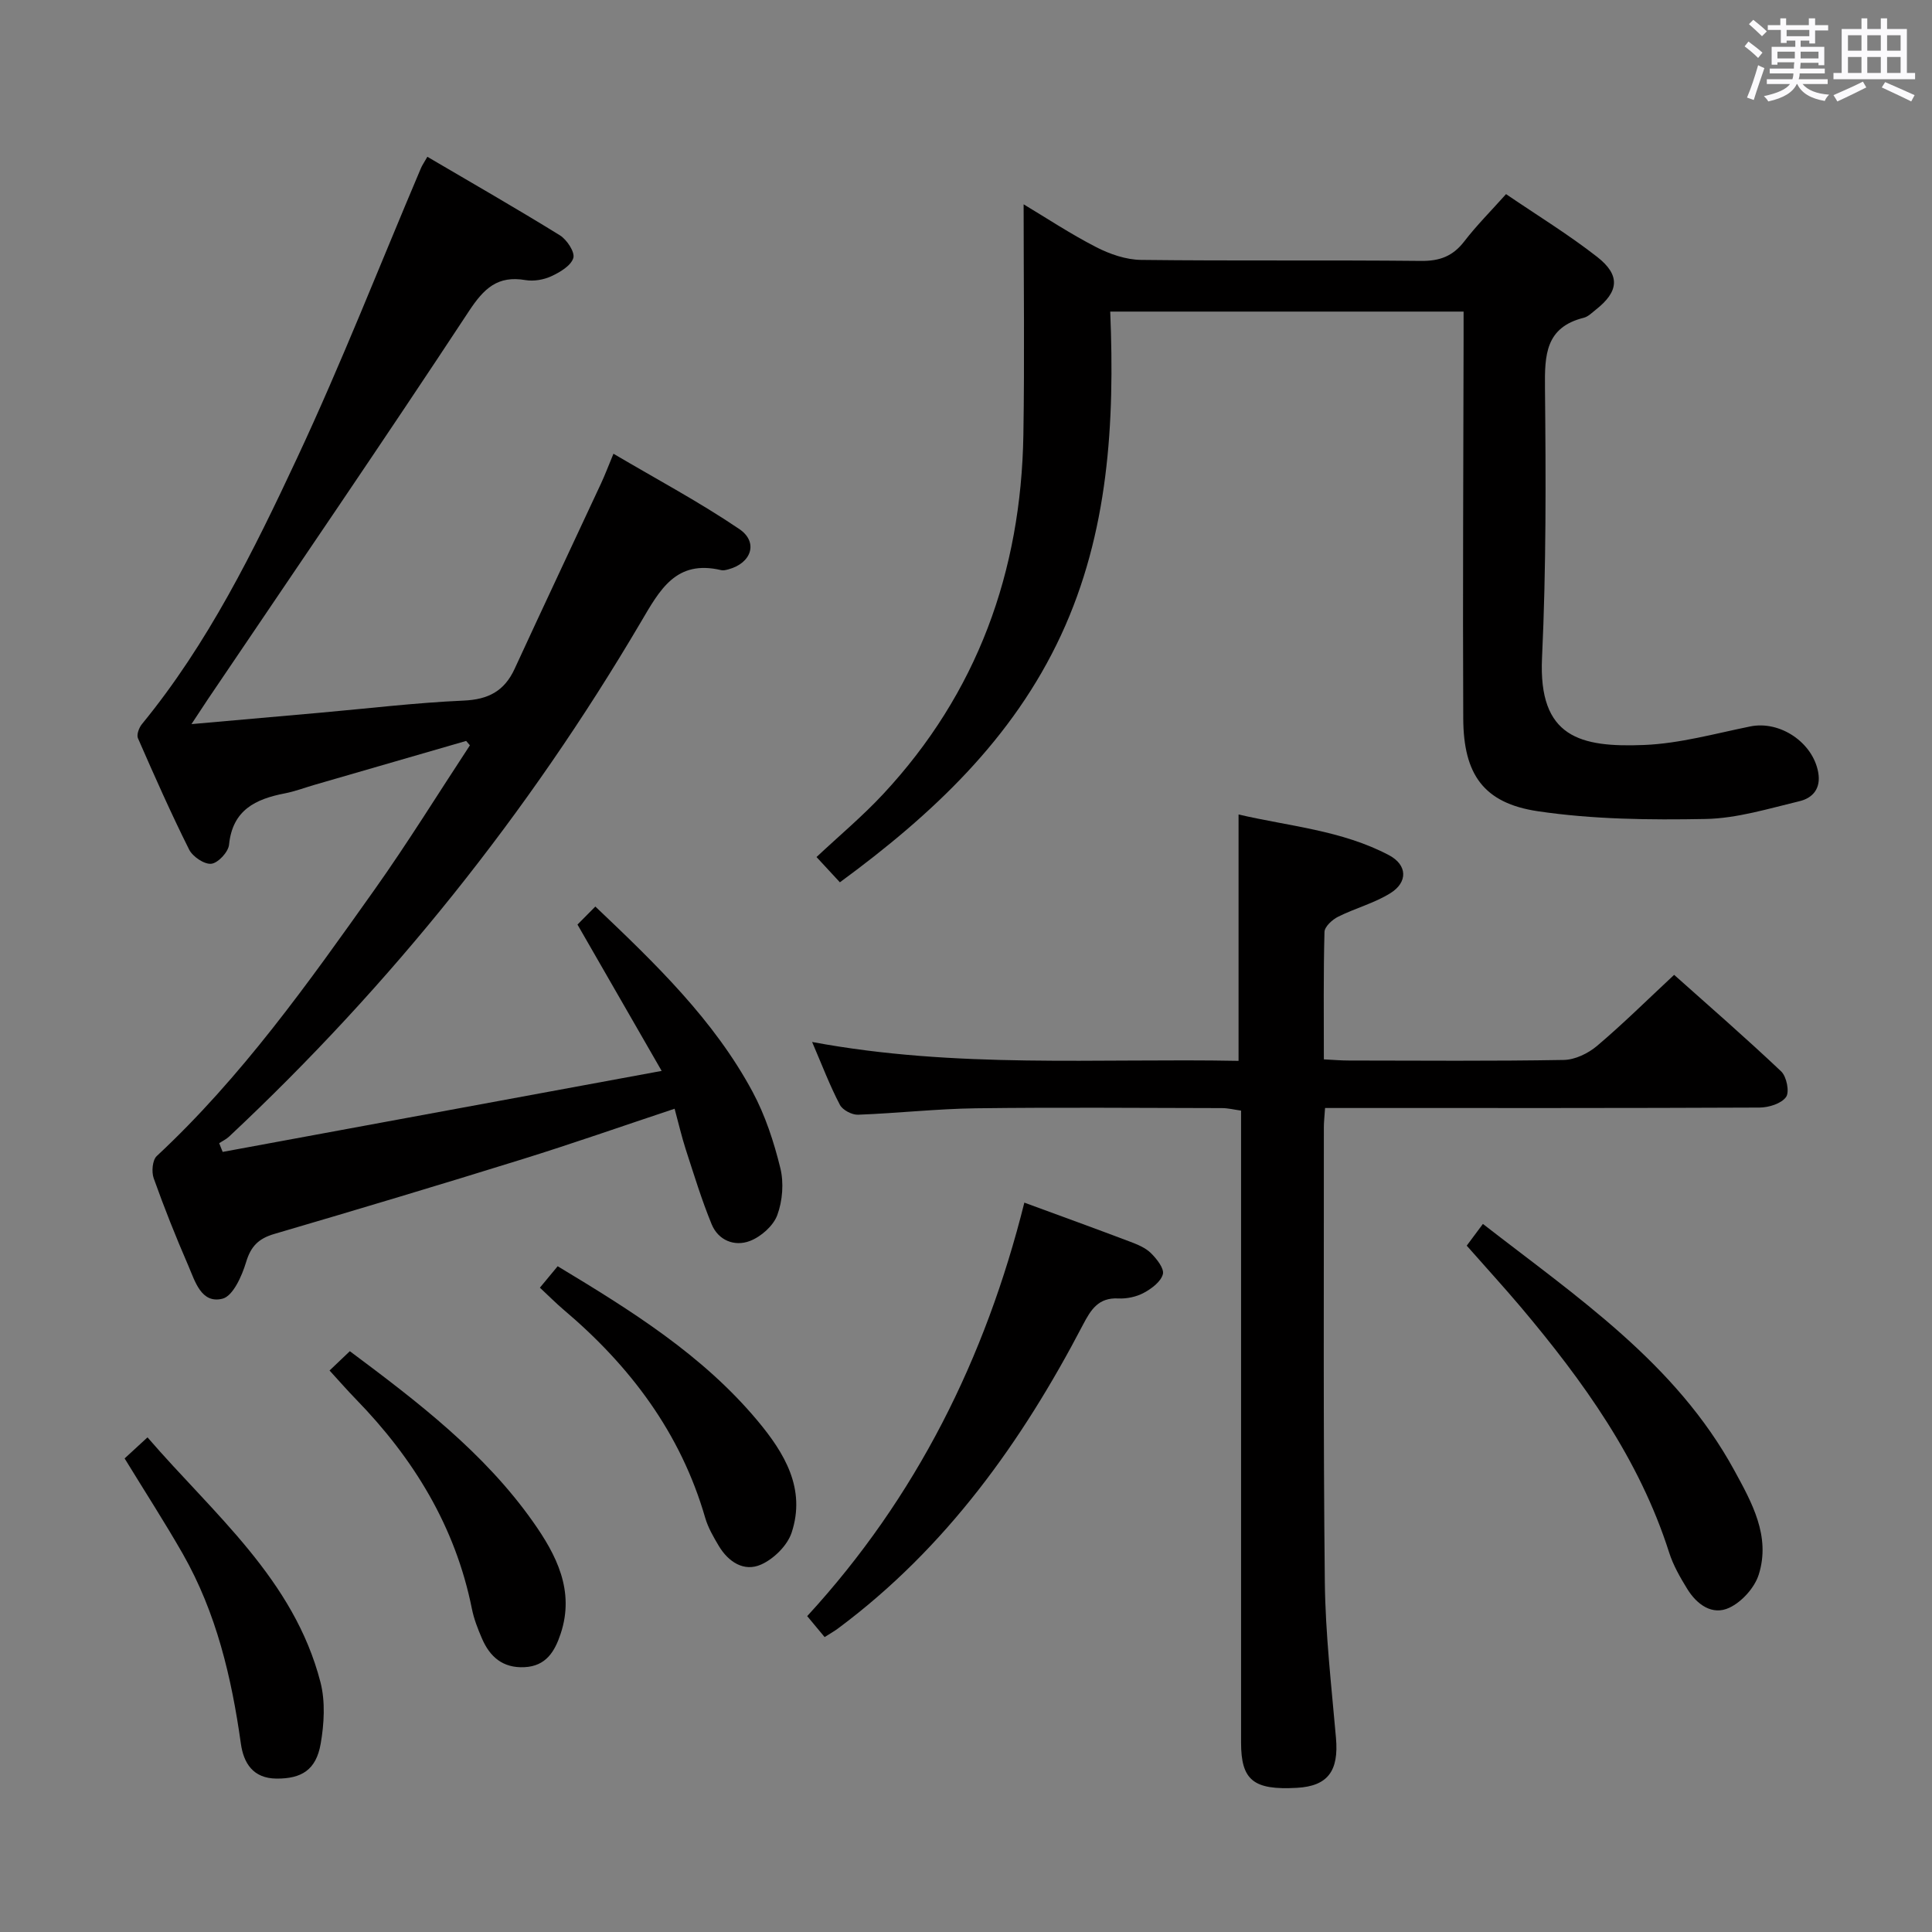 <svg enable-background="new 0 0 400 400" viewBox="0 0 400 400" xmlns="http://www.w3.org/2000/svg"><rect x="0" y="0" width="400" height="400" fill="#808080" stroke="none"/><path d="m361.2 9.6.8-1c.9.7 1.9 1.4 2.9 2.3l-.9 1.1c-1-1-2-1.8-2.8-2.4zm.5 10.6c.9-2.1 1.6-4.3 2.3-6.7.4.2.8.4 1.3.6-.7 2.1-1.5 4.3-2.2 6.6zm.4-15.2.9-.9c1 .8 2 1.6 2.8 2.4l-1 1c-.9-.9-1.8-1.7-2.7-2.5zm12.5-1.2h1.2v1.4h2.7v1.1h-2.7v2.7h-1.2v-.6h-1.8v1.3h4.9v3.8h-1.2v-.5h-3.7c0 .4-.1.9-.1 1.2h5.1v1h-5.2c0 .5-.1.9-.2 1.2h6v1h-5.2c1.1 1.3 2.9 2 5.5 2.2-.4.4-.7.8-.9 1.3-2.9-.5-4.8-1.6-5.7-3.5h-.1c-.8 1.7-2.7 2.9-5.9 3.6-.2-.4-.6-.8-.9-1.1 2.8-.6 4.6-1.4 5.4-2.5h-4.8v-1h5.3c.1-.3.2-.7.2-1.2h-4.9v-1h5c0-.4 0-.8.1-1.3h-3.5v.5h-1.2v-3.7h4.9v-1.3h-1.8v.5h-1.2v-2.7h-2.7v-1h2.6v-1.4h1.2v1.4h4.7v-1.4zm-6.6 8.3h3.6c0-.4 0-.9 0-1.4h-3.6zm1.9-4.6h4.7v-1.3h-4.7zm6.6 3.2h-3.7v1.4h3.7z" fill="#fbfafc"/><path d="m385.3 3.8h1.3v2.2h2.8v-2.2h1.3v2.2h4.1v9.1h1.7v1.3h-16.9v-1.3h1.7v-9.1h4.1v-2.2zm.4 13.1.7 1.2c-1.8.9-3.8 1.9-6 2.9-.2-.4-.5-.8-.8-1.3 2.3-1 4.3-1.9 6.1-2.8zm-3.1-6.4h2.8v-3.2h-2.8zm0 4.6h2.8v-3.3h-2.8zm4-4.6h2.8v-3.2h-2.8zm0 4.6h2.8v-3.3h-2.8zm3.7 1.9c2.1.9 4.1 1.8 6.1 2.7l-.7 1.3c-2.2-1.1-4.2-2-6.1-2.9zm3.2-9.7h-2.8v3.2h2.8v-3.1zm-2.8 7.8h2.8v-3.3h-2.8z" fill="#fbfafc"/><g fill="#010000"><path d="m96.51 153.4c-10.44 3.02-20.88 6.05-31.32 9.07-2.07.6-4.11 1.38-6.22 1.79-6.07 1.17-10.83 3.44-11.55 10.63-.15 1.51-2.26 3.78-3.66 3.94-1.44.17-3.86-1.46-4.6-2.93-3.78-7.56-7.21-15.31-10.6-23.06-.32-.74.23-2.21.85-2.95 13.64-16.64 23.09-35.79 32.1-55.06 9.21-19.69 17.14-39.99 25.64-60.01.25-.59.63-1.13 1.33-2.36 9.26 5.44 18.45 10.7 27.44 16.26 1.45.9 3.15 3.49 2.78 4.7-.49 1.6-2.76 2.94-4.55 3.77-1.58.73-3.64 1.09-5.35.8-5.77-.99-8.6 1.71-11.71 6.43-17.73 26.94-35.96 53.56-54.01 80.29-.98 1.46-1.94 2.94-3.44 5.21 9.49-.84 18.03-1.59 26.56-2.35 9.93-.88 19.84-2.08 29.79-2.52 5.11-.22 8.43-1.97 10.55-6.56 5.91-12.83 11.94-25.59 17.9-38.4.77-1.65 1.41-3.35 2.57-6.15 8.91 5.26 17.78 9.99 26.05 15.59 4.02 2.72 2.51 7.09-2.27 8.35-.48.13-1.02.27-1.48.16-9.37-2.22-12.7 4.08-16.66 10.81-23.29 39.55-51.7 75.06-85.21 106.46-.59.56-1.37.92-2.06 1.38.24.6.48 1.2.72 1.8 29.91-5.52 59.83-11.04 90.89-16.77-6.09-10.58-11.61-20.18-17.43-30.3 1.1-1.11 2.33-2.35 3.7-3.73 12.53 11.9 24.55 23.48 32.55 38.35 2.63 4.9 4.42 10.38 5.75 15.8.75 3.05.46 6.78-.63 9.73-.82 2.23-3.37 4.48-5.67 5.36-3.16 1.21-6.54-.1-7.92-3.46-2.07-5.03-3.66-10.27-5.35-15.46-.86-2.66-1.49-5.4-2.32-8.46-10.73 3.57-21.04 7.19-31.46 10.43-17.1 5.32-34.26 10.46-51.44 15.5-3.22.95-4.83 2.53-5.82 5.83-.86 2.87-2.71 7.02-4.88 7.57-4.41 1.11-5.69-3.62-7.1-6.88-2.58-5.94-4.98-11.97-7.15-18.06-.47-1.33-.27-3.75.63-4.59 17.56-16.35 31.34-35.77 45.11-55.18 6.9-9.73 13.17-19.89 19.73-29.86-.26-.29-.52-.6-.78-.91z"/><path d="m173.89 182.67c-1.63-1.76-2.84-3.08-4.84-5.23 4.7-4.41 9.54-8.45 13.8-13.03 19.49-20.92 28.56-46.04 29.03-74.37.26-15.79.05-31.59.05-47.74 4.7 2.82 9.73 6.15 15.07 8.89 2.81 1.44 6.13 2.58 9.24 2.62 19.33.23 38.66.01 57.99.21 3.86.04 6.57-.98 8.92-4.03 2.52-3.28 5.48-6.24 8.66-9.8 6.38 4.35 12.89 8.33 18.87 13 4.87 3.81 4.48 7.19-.3 10.94-.78.62-1.57 1.43-2.48 1.66-7.94 1.98-8.1 7.73-8.03 14.49.19 18.64.26 37.31-.61 55.92-.78 16.52 7.95 18.57 21.14 18.04 7.37-.3 14.68-2.36 21.98-3.84 6.14-1.25 12.94 3.3 14.06 9.5.61 3.37-1.15 5.33-3.88 5.98-6.42 1.54-12.94 3.56-19.45 3.68-11.57.22-23.29.09-34.7-1.6-11.27-1.67-15.41-7.67-15.46-19.2-.12-26.16.03-52.32.07-78.48 0-1.81 0-3.62 0-5.77-24.28 0-48.2 0-73.16 0 .95 23-.33 45.77-10.18 66.98-9.98 21.48-26.61 37.11-45.79 51.18z"/><path d="m168.14 215.73c29.78 5.56 59 3.35 88.29 3.91 0-17.12 0-33.67 0-51.01 10.45 2.44 21.37 3.26 31.15 8.43 3.8 2.01 3.95 5.59.27 7.87-3.32 2.07-7.28 3.1-10.81 4.87-1.21.6-2.79 2.05-2.82 3.15-.23 8.64-.13 17.29-.13 26.38 1.95.1 3.57.24 5.19.24 14.83.02 29.66.14 44.49-.12 2.33-.04 5.03-1.35 6.86-2.89 5.33-4.51 10.31-9.44 15.98-14.73 6.98 6.23 14.72 12.95 22.16 19.99 1.13 1.07 1.77 4.27 1.01 5.31-.99 1.37-3.58 2.17-5.49 2.18-27.99.13-55.99.09-83.99.09-1.95 0-3.9 0-5.96 0-.12 1.83-.26 2.97-.25 4.12.02 31.33-.14 62.66.2 93.98.12 10.79 1.37 21.57 2.31 32.33.6 6.82-1.68 9.96-8.07 10.32-9 .51-11.58-1.55-11.58-9.37-.01-41.49 0-82.99 0-124.48 0-1.99 0-3.98 0-6.36-1.44-.2-2.69-.52-3.94-.52-17-.03-34-.18-50.99.04-8.13.11-16.24 1.03-24.37 1.33-1.26.05-3.2-.97-3.76-2.05-2.06-3.92-3.64-8.09-5.75-13.01z"/><path d="m170.73 338.94c-1.3-1.56-2.34-2.82-3.61-4.34 22.59-24.57 36.92-53.42 44.96-85.61 7.56 2.78 14.74 5.38 21.87 8.08 1.53.58 3.19 1.25 4.32 2.36 1.2 1.18 2.8 3.19 2.49 4.38-.41 1.55-2.34 3-3.95 3.86-1.54.83-3.53 1.25-5.29 1.16-4.1-.21-5.66 2.31-7.3 5.44-12.67 24.28-28.33 46.18-50.56 62.77-.79.61-1.65 1.08-2.93 1.9z"/><path d="m303.67 257.9c1.2-1.61 2.15-2.89 3.35-4.5 19.48 15.15 39.93 28.83 52.03 50.99 3.63 6.65 7.59 13.65 5.08 21.61-.86 2.72-3.49 5.64-6.08 6.86-3.55 1.68-6.75-.68-8.73-3.9-1.47-2.39-2.91-4.9-3.75-7.55-6.19-19.39-17.8-35.47-30.69-50.78-3.54-4.18-7.24-8.22-11.21-12.73z"/><path d="m25.8 301.95c1.37-1.26 2.8-2.58 4.74-4.36 13.7 15.89 30.31 29.37 35.81 50.7 1.03 4.01.76 8.61.04 12.75-.95 5.42-3.97 7.23-9.14 7.2-4.88-.04-6.82-3.23-7.38-7.24-1.93-13.74-5.08-27.08-12-39.25-3.77-6.6-7.91-12.99-12.07-19.8z"/><path d="m111.78 266.6c1.26-1.52 2.39-2.89 3.68-4.44 15.19 9.16 30.02 18.38 41.4 32.01 5.55 6.65 10.04 14.05 7.04 23.14-.88 2.67-3.69 5.44-6.32 6.61-3.53 1.58-6.78-.53-8.77-3.87-1.1-1.85-2.22-3.78-2.81-5.82-5.08-17.56-15.53-31.41-29.29-43.05-1.64-1.39-3.15-2.93-4.93-4.58z"/><path d="m68.23 283.75c1.61-1.53 2.79-2.66 4.2-4 14.01 10.46 27.77 20.95 37.89 35.27 4.87 6.89 8.73 14.32 5.75 23.25-1.21 3.63-3 6.68-7.48 6.9-4.5.22-7.18-2.15-8.82-5.97-.85-1.97-1.65-4.02-2.07-6.12-3.42-17.05-12.09-31.15-24.07-43.45-1.73-1.78-3.36-3.65-5.4-5.88z"/></g></svg>